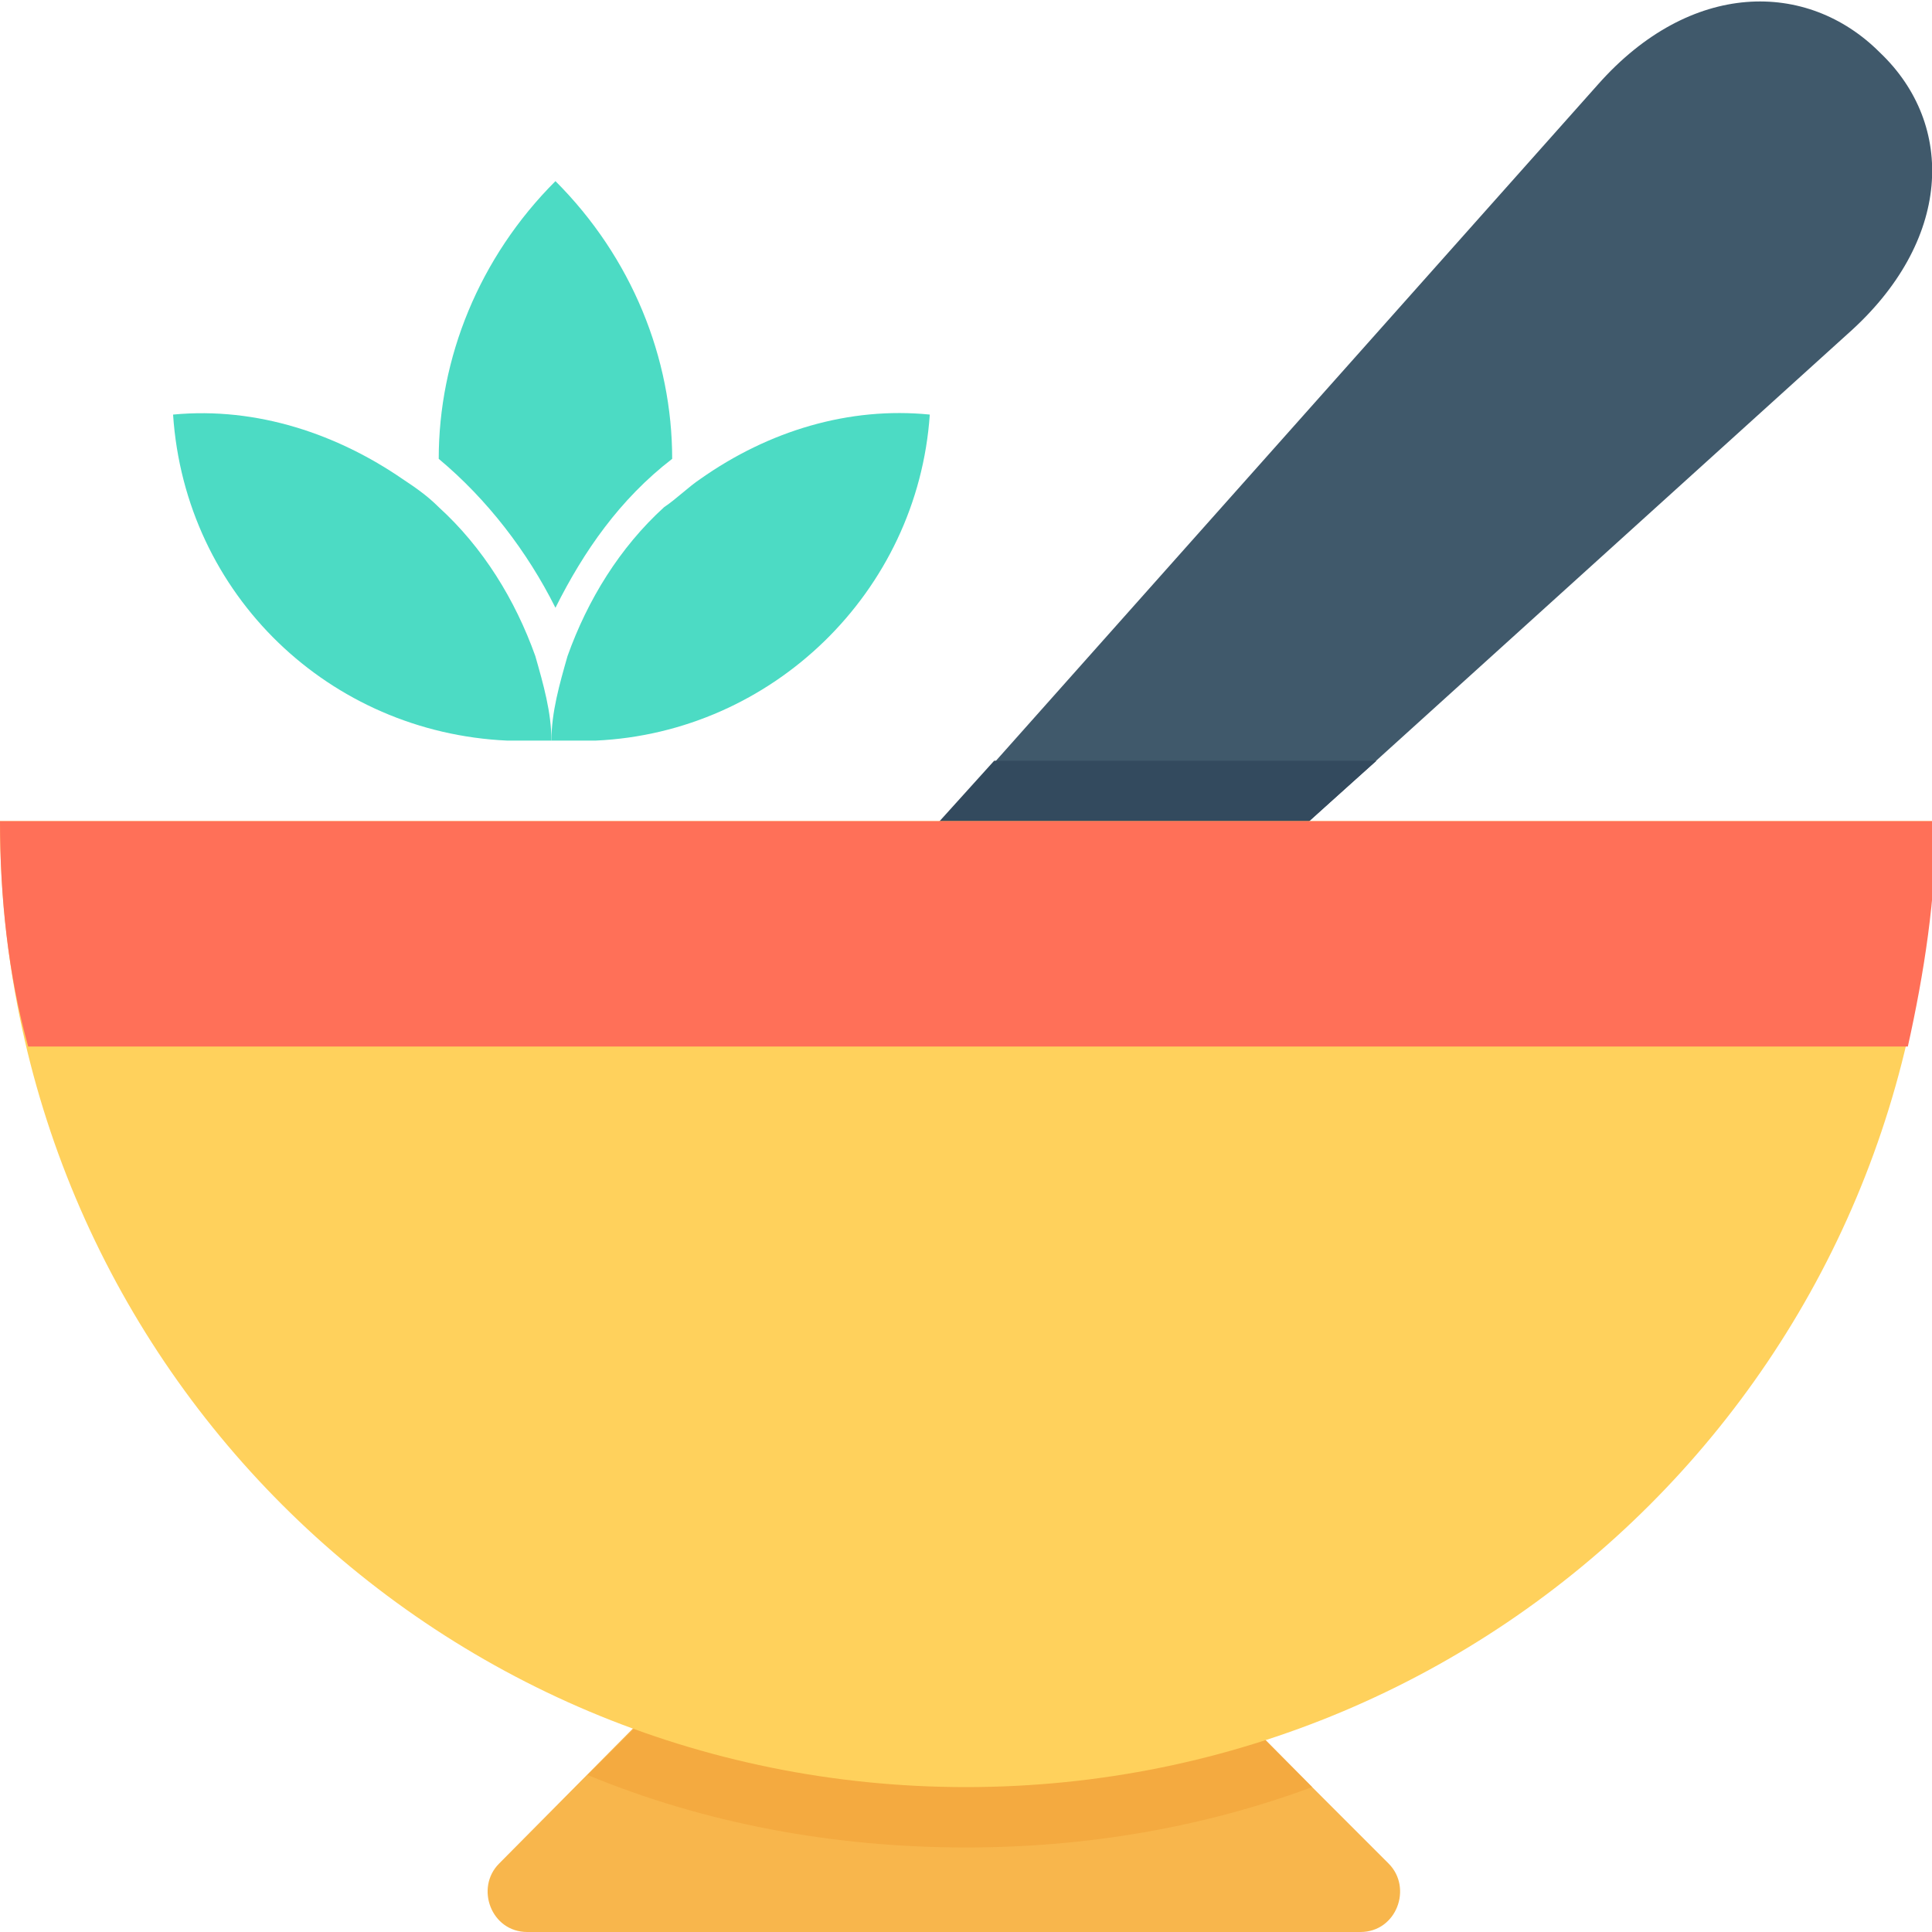 <?xml version="1.0" encoding="utf-8"?>
<!-- Generator: Adobe Illustrator 18.0.0, SVG Export Plug-In . SVG Version: 6.00 Build 0)  -->
<!DOCTYPE svg PUBLIC "-//W3C//DTD SVG 1.1//EN" "http://www.w3.org/Graphics/SVG/1.1/DTD/svg11.dtd">
<svg version="1.1" id="Layer_1" xmlns="http://www.w3.org/2000/svg" xmlns:xlink="http://www.w3.org/1999/xlink" x="0px" y="0px"
	 viewBox="0 0 48 48" enable-background="new 0 0 48 48" xml:space="preserve">
<g>
	<path fill="#40596B" d="M46.7,1.3L46.7,1.3c-1.8-1.8-4.7-1.8-7,0.8L17,27.6l3.6,3.6L45.9,8.3C48.5,6,48.6,3.1,46.7,1.3z"/>
	<path fill="#F8B64C" d="M23.4,35.2L12.4,46.3c-0.6,0.6-0.2,1.7,0.7,1.7h20.7c0.9,0,1.3-1.1,0.7-1.7L23.4,35.2z"/>
	<path fill="#F4AA40" d="M32.6,44.4c-2.7,1-5.6,1.5-8.6,1.5c-3.3,0-6.5-0.6-9.4-1.8l8.9-8.9L32.6,44.4z"/>
	<polygon fill="#334A5E" points="24.7,18.9 21.9,22 27.5,24.9 34.2,18.9 	"/>
	<path fill="#FFD15C" d="M0,20.4c0,13.3,10.7,24,24,24c13.3,0,24-10.7,24-24H0z"/>
	<path fill="#FF7058" d="M0,20.4c0,1.9,0.2,3.8,0.7,5.6h46.7c0.4-1.8,0.7-3.7,0.7-5.6H0z"/>
	<g>
		<path fill="#4CDBC4" d="M13.8,15.1c0.7-1.4,1.6-2.7,2.9-3.7c0-2.5-1-5-2.9-6.9c-1.9,1.9-2.9,4.4-2.9,6.9
			C12.1,12.4,13.1,13.7,13.8,15.1z"/>
		<path fill="#4CDBC4" d="M17.4,11.9c-0.3,0.2-0.6,0.5-0.9,0.7c-1.1,1-1.9,2.3-2.4,3.7c-0.2,0.7-0.4,1.4-0.4,2.1c0,0,0,0,0,0
			c0.3,0,0.6,0,0.8,0c0.1,0,0.2,0,0.3,0c4.4-0.2,8-3.7,8.3-8.1C21.1,10.1,19.1,10.7,17.4,11.9z"/>
		<path fill="#4CDBC4" d="M10.9,12.6c-0.3-0.3-0.6-0.5-0.9-0.7c-1.6-1.1-3.6-1.8-5.7-1.6c0.3,4.5,3.9,7.9,8.3,8.1c0.1,0,0.2,0,0.3,0
			c0.3,0,0.5,0,0.8,0h0c0-0.7-0.2-1.4-0.4-2.1C12.8,14.9,12,13.6,10.9,12.6z"/>
	</g>
</g>
</svg>
